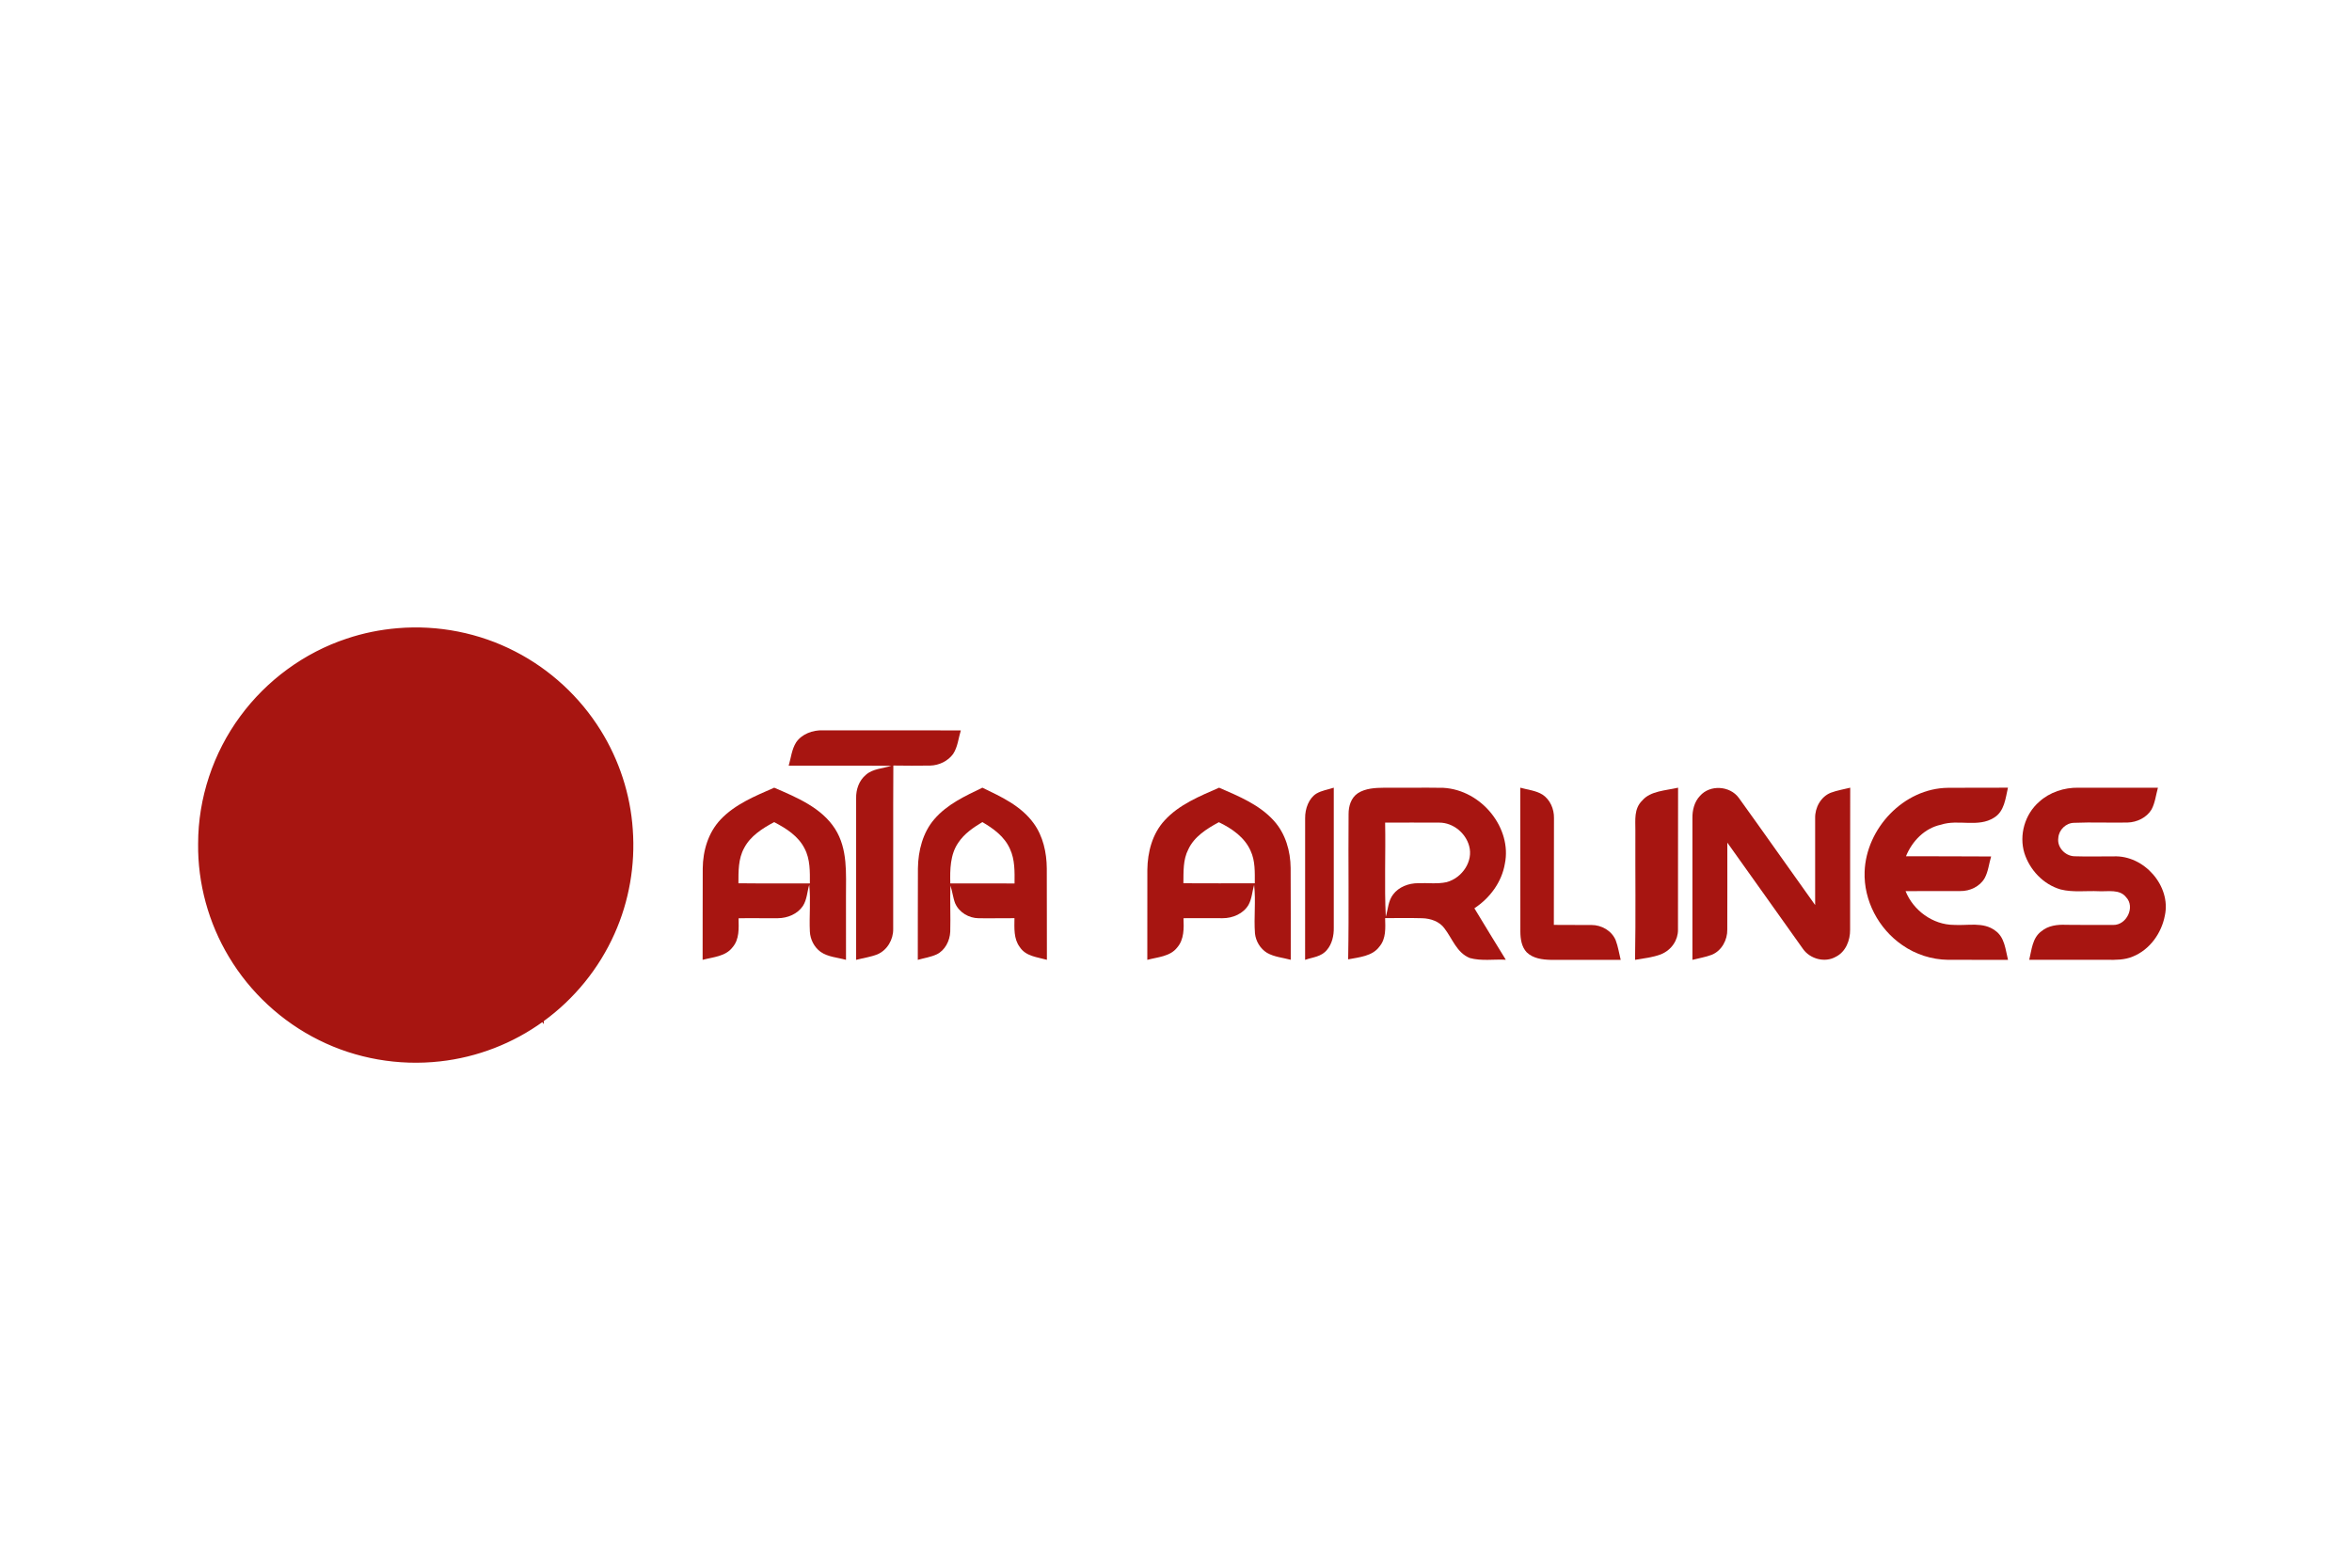 <svg width="480" height="320" viewBox="0 0 480 320" fill="none" xmlns="http://www.w3.org/2000/svg">
<g clip-path="url(#clip0_742_295)">
<path d="M110.735 208.291C104.605 212.756 97.299 215.579 89.76 216.406C81.381 217.342 72.737 215.857 65.189 212.078C57.658 208.344 51.242 202.406 46.932 195.191C42.789 188.306 40.587 180.266 40.683 172.232C40.676 162.987 43.744 153.789 49.232 146.354C54.585 139.06 62.214 133.452 70.812 130.602C74.154 129.475 77.634 128.772 81.146 128.478C89.35 127.78 97.748 129.425 105.06 133.22C112.126 136.852 118.166 142.437 122.359 149.181C126.135 155.236 128.414 162.224 128.89 169.347C129.414 176.547 128.151 183.88 125.197 190.474C122.055 197.546 117.008 203.755 110.735 208.291ZM110.735 208.291C110.735 208.291 110.735 208.292 110.735 208.292L110.588 208.089L110.735 208.291C110.735 208.291 110.735 208.291 110.735 208.291ZM66.588 135.914L66.589 135.913C71.165 133.616 76.184 132.223 81.284 131.767C89.731 131.036 98.395 132.973 105.674 137.327L105.675 137.328C112.035 141.096 117.341 146.62 120.836 153.133L120.837 153.134C124.642 160.155 126.291 168.317 125.536 176.265L125.536 176.267C124.848 184.08 121.806 191.66 116.939 197.807L116.938 197.808C111.929 204.173 104.991 209.005 97.267 211.452L97.266 211.453C89.482 213.949 80.95 214.027 73.124 211.675L73.123 211.675C65.593 209.436 58.755 204.953 53.681 198.959L53.681 198.959C48.262 192.613 44.873 184.569 44.135 176.26L44.135 176.258C43.39 168.436 44.989 160.404 48.664 153.458L48.664 153.457C52.614 145.932 58.98 139.704 66.588 135.914Z" fill="#A71511" stroke="#A71511" stroke-width="0.5"/>
<path d="M81.441 152.559C81.422 148.707 83.775 145.059 87.192 143.214C89.077 143.485 90.96 144.055 92.519 145.162C94.164 146.295 95.361 147.953 96.149 149.748C98.243 148.504 100.842 147.886 103.238 148.596C106.431 149.446 108.872 152.398 109.102 155.628C109.273 157.436 108.757 159.258 107.813 160.809C109.865 162.043 111 164.369 111.153 166.672C111.577 171.851 108.227 177.021 103.338 178.977C100.889 179.935 98.049 180.48 95.508 179.547C94.13 179.067 93.131 177.918 92.579 176.622C93.084 176.977 93.552 177.44 94.185 177.561C95.587 177.862 96.803 176.378 98.198 177.004C98.916 177.257 99.121 178.058 99.089 178.73C100.333 178.052 101.423 177.033 101.922 175.699C102.789 173.461 102.288 170.908 101.146 168.853C99.647 166.175 96.794 164.417 93.793 163.782C89.791 162.903 85.309 163.93 82.323 166.743C80.084 168.858 78.787 171.749 78.062 174.674C76.842 179.912 77.383 185.576 79.762 190.434C81.581 194.188 84.559 197.432 88.3 199.424C91.834 201.349 95.934 202.121 99.951 202.03C100.318 202.021 100.684 202.034 101.048 202.061C95.904 204.458 90.004 205.326 84.393 204.272C77.685 203.105 71.487 199.324 67.52 193.887C63.674 188.704 61.925 182.232 61.899 175.872C61.912 172.338 61.814 168.749 60.84 165.321C60.319 163.492 59.524 161.657 58.101 160.323C57.405 159.655 56.506 159.231 55.566 158.995C57.417 157.79 59.56 156.859 61.825 156.922C64.624 156.922 67.235 158.419 69.005 160.479C70.944 162.707 72.132 165.498 72.699 168.356C74.918 165.494 75.436 161.505 74.13 158.158C73.216 155.763 71.374 153.784 69.148 152.483C70.17 150.98 71.734 149.822 73.542 149.41C76.505 148.684 79.865 149.97 81.441 152.559Z" fill="#A71511"/>
<path d="M162.475 151.537C163.642 149.823 165.847 149.006 167.927 149.075C177.313 149.092 186.698 149.063 196.087 149.092C195.59 150.691 195.465 152.446 194.526 153.884C193.479 155.339 191.665 156.227 189.833 156.272C187.328 156.325 184.819 156.288 182.314 156.264C182.25 167.393 182.314 178.527 182.284 189.657C182.314 191.753 181.104 193.923 179.071 194.802C177.677 195.349 176.167 195.554 174.722 195.928C174.735 184.934 174.73 173.936 174.722 162.942C174.679 161.183 175.292 159.342 176.708 158.162C178.106 156.897 180.165 156.884 181.898 156.317C174.919 156.247 167.936 156.317 160.957 156.292C161.425 154.698 161.57 152.976 162.475 151.537Z" fill="#A71511"/>
<path d="M147.078 167.262C150.015 164.162 154.113 162.486 158.001 160.785C162.619 162.776 167.68 164.876 170.433 169.208C173.048 173.319 172.637 178.312 172.649 182.927C172.649 187.259 172.641 191.592 172.654 195.928C170.915 195.432 168.966 195.352 167.466 194.292C166.138 193.321 165.359 191.741 165.279 190.153C165.128 186.969 165.476 183.773 165.154 180.597C164.722 182.044 164.693 183.648 163.842 184.95C162.753 186.566 160.733 187.412 158.772 187.424C156.091 187.469 153.409 187.372 150.727 187.441C150.757 189.456 150.937 191.725 149.487 193.377C148.071 195.243 145.511 195.36 143.391 195.924C143.424 189.705 143.37 183.483 143.416 177.264C143.449 173.674 144.518 169.962 147.078 167.262ZM151.875 173.089C150.648 175.29 150.706 177.865 150.698 180.295C155.558 180.36 160.419 180.287 165.283 180.331C165.288 177.921 165.367 175.386 164.19 173.182C162.937 170.683 160.448 169.075 157.98 167.814C155.584 169.099 153.141 170.651 151.875 173.089Z" fill="#A71511"/>
<path d="M190.672 167.224C193.313 164.143 196.994 162.478 200.486 160.785C204.284 162.62 208.362 164.454 210.977 168.086C212.863 170.691 213.611 174.029 213.63 177.274C213.668 183.491 213.622 189.707 213.653 195.92C211.71 195.36 209.348 195.231 208.101 193.291C206.854 191.63 207.013 189.413 207.032 187.421C204.59 187.405 202.145 187.474 199.7 187.43C197.765 187.409 195.774 186.301 194.931 184.39C194.477 183.221 194.372 181.943 193.96 180.757C193.854 183.898 194.02 187.043 193.929 190.183C193.843 192.074 192.841 193.993 191.186 194.795C189.95 195.372 188.597 195.561 187.305 195.928C187.339 189.707 187.282 183.483 187.331 177.262C187.373 173.658 188.336 169.921 190.672 167.224ZM195.558 172.029C193.914 174.412 193.865 177.496 193.937 180.326C198.309 180.33 202.678 180.322 207.05 180.334C207.069 177.964 207.141 175.468 206.117 173.291C204.995 170.739 202.72 169.122 200.482 167.804C198.65 168.917 196.794 170.15 195.558 172.029Z" fill="#A71511"/>
<path d="M237.702 167.437C240.633 164.225 244.833 162.519 248.796 160.785C252.797 162.523 257.035 164.257 259.97 167.526C262.364 170.17 263.362 173.727 263.396 177.175C263.443 183.421 263.404 189.666 263.417 195.916C261.793 195.477 260.034 195.339 258.566 194.49C257.17 193.625 256.29 192.107 256.117 190.535C255.872 187.234 256.316 183.908 255.944 180.61C255.554 181.967 255.499 183.433 254.802 184.692C253.774 186.486 251.587 187.441 249.506 187.425C246.846 187.433 244.185 187.392 241.529 187.425C241.614 189.471 241.682 191.757 240.227 193.427C238.801 195.258 236.255 195.359 234.145 195.928C234.157 189.796 234.145 183.668 234.153 177.54C234.2 173.942 235.155 170.178 237.702 167.437ZM242.515 173.37C241.402 175.514 241.546 177.963 241.508 180.29C246.364 180.322 251.223 180.302 256.083 180.302C256.079 178.076 256.197 175.75 255.225 173.67C254.036 170.945 251.418 169.11 248.745 167.831C246.266 169.163 243.712 170.783 242.515 173.37Z" fill="#A71511"/>
<path d="M268.637 161.999C269.754 161.341 271.011 161.179 272.2 160.785C272.187 170.306 272.194 179.824 272.2 189.345C272.237 190.993 271.823 192.71 270.823 193.874C269.653 195.34 267.865 195.38 266.348 195.928C266.361 186.297 266.348 176.666 266.354 167.035C266.324 165.03 267.133 162.944 268.637 161.999Z" fill="#A71511"/>
<path d="M277.117 161.909C278.684 160.906 280.655 160.809 282.489 160.793C286.514 160.821 290.54 160.748 294.565 160.813C302.435 161.268 308.605 169.1 307.112 176.32C306.49 179.995 304.118 183.283 300.895 185.399C303.026 188.907 305.144 192.419 307.31 195.907C304.864 195.769 302.331 196.216 299.95 195.55C297.262 194.454 296.399 191.575 294.79 189.508C293.789 188.103 291.972 187.47 290.242 187.429C287.718 187.356 285.198 187.413 282.679 187.405C282.722 189.378 282.912 191.571 281.518 193.215C280.099 195.185 277.389 195.388 275.133 195.826C275.318 185.939 275.137 176.044 275.223 166.152C275.219 164.589 275.698 162.859 277.117 161.909ZM282.679 167.911C282.804 174.31 282.506 180.725 282.813 187.117C283.283 185.594 283.296 183.884 284.323 182.565C285.466 181.042 287.481 180.275 289.422 180.279C291.351 180.189 293.323 180.486 295.225 180.068C298.44 179.199 300.709 175.759 299.82 172.669C299.139 170.115 296.632 167.927 293.763 167.915C290.065 167.886 286.372 167.915 282.679 167.911Z" fill="#A71511"/>
<path d="M310.262 160.785C311.782 161.224 313.442 161.346 314.816 162.211C316.349 163.231 317.17 165.124 317.139 166.968C317.143 174.244 317.139 181.519 317.111 188.791C319.671 188.839 322.226 188.778 324.786 188.811C326.812 188.803 328.914 189.956 329.731 191.923C330.225 193.206 330.419 194.587 330.754 195.924C325.995 195.92 321.239 195.924 316.483 195.928C314.769 195.887 312.881 195.652 311.577 194.392C310.522 193.279 310.285 191.65 310.278 190.16C310.258 180.369 310.293 170.579 310.262 160.785Z" fill="#A71511"/>
<path d="M335.179 163.379C336.825 161.44 339.94 161.375 342.466 160.785C342.431 170.452 342.476 180.123 342.446 189.79C342.471 191.794 341.221 193.879 338.965 194.798C337.305 195.428 335.459 195.627 333.684 195.928C333.844 187.115 333.714 178.298 333.749 169.484C333.769 167.419 333.404 165.078 335.179 163.379Z" fill="#A71511"/>
<path d="M346.924 162.472C348.952 160.119 353.035 160.371 354.85 162.854C360.088 170.119 365.224 177.459 370.438 184.741C370.422 178.828 370.434 172.911 370.438 166.994C370.389 164.857 371.593 162.614 373.653 161.805C374.923 161.33 376.279 161.122 377.594 160.785C377.557 170.453 377.598 180.12 377.573 189.784C377.598 191.937 376.684 194.294 374.653 195.302C372.441 196.562 369.439 195.761 367.985 193.738C362.812 186.504 357.696 179.226 352.515 172.001C352.507 177.91 352.54 183.822 352.507 189.735C352.552 191.852 351.372 194.059 349.353 194.888C348.075 195.379 346.707 195.583 345.392 195.928C345.392 186.277 345.388 176.625 345.392 166.974C345.372 165.361 345.786 163.67 346.924 162.472Z" fill="#A71511"/>
<path d="M380.534 177.952C380.825 169.138 388.489 160.903 397.551 160.81C401.627 160.765 405.706 160.818 409.786 160.785C409.282 162.959 409.077 165.613 406.949 166.904C403.701 168.976 399.638 167.18 396.128 168.336C392.769 169.049 390.227 171.699 388.976 174.78C394.77 174.793 400.56 174.789 406.354 174.825C405.907 176.295 405.776 177.882 405.034 179.25C404.042 180.968 402.016 181.921 400.056 181.884C396.333 181.908 392.61 181.864 388.89 181.9C390.465 185.837 394.442 188.768 398.756 188.792C401.557 188.979 404.763 188.116 407.183 189.96C409.13 191.308 409.274 193.84 409.799 195.928C405.715 195.912 401.631 195.936 397.551 195.92C394.225 195.875 390.928 194.813 388.214 192.908C383.379 189.59 380.324 183.805 380.534 177.952Z" fill="#A71511"/>
<path d="M416.173 163.653C418.302 161.705 421.257 160.742 424.157 160.787C429.566 160.803 434.98 160.791 440.393 160.795C439.976 162.279 439.825 163.86 439.087 165.238C438.089 166.897 436.119 167.848 434.183 167.897C430.556 167.974 426.925 167.799 423.306 167.954C421.603 167.966 420.159 169.417 420.063 171.044C419.775 172.91 421.424 174.715 423.331 174.784C425.981 174.877 428.64 174.784 431.294 174.808C437.584 174.499 443.106 180.882 441.812 186.862C441.144 190.436 438.774 193.838 435.268 195.253C433.615 195.96 431.779 195.944 430.013 195.92C424.717 195.908 419.424 195.916 414.128 195.916C414.629 193.887 414.75 191.464 416.607 190.094C417.993 188.927 419.892 188.692 421.661 188.777C424.867 188.789 428.076 188.83 431.282 188.801C434.02 188.85 435.802 185.106 433.895 183.138C432.584 181.455 430.213 182.008 428.348 181.919C425.743 181.793 423.072 182.199 420.526 181.553C416.979 180.52 414.241 177.56 413.147 174.166C412.016 170.487 413.214 166.21 416.173 163.653Z" fill="#A71511"/>
</g>
<defs>
<clipPath id="clip0_742_295">
<rect width="404" height="123" fill="white" transform="translate(38 111)"/>
</clipPath>
</defs>
</svg>

